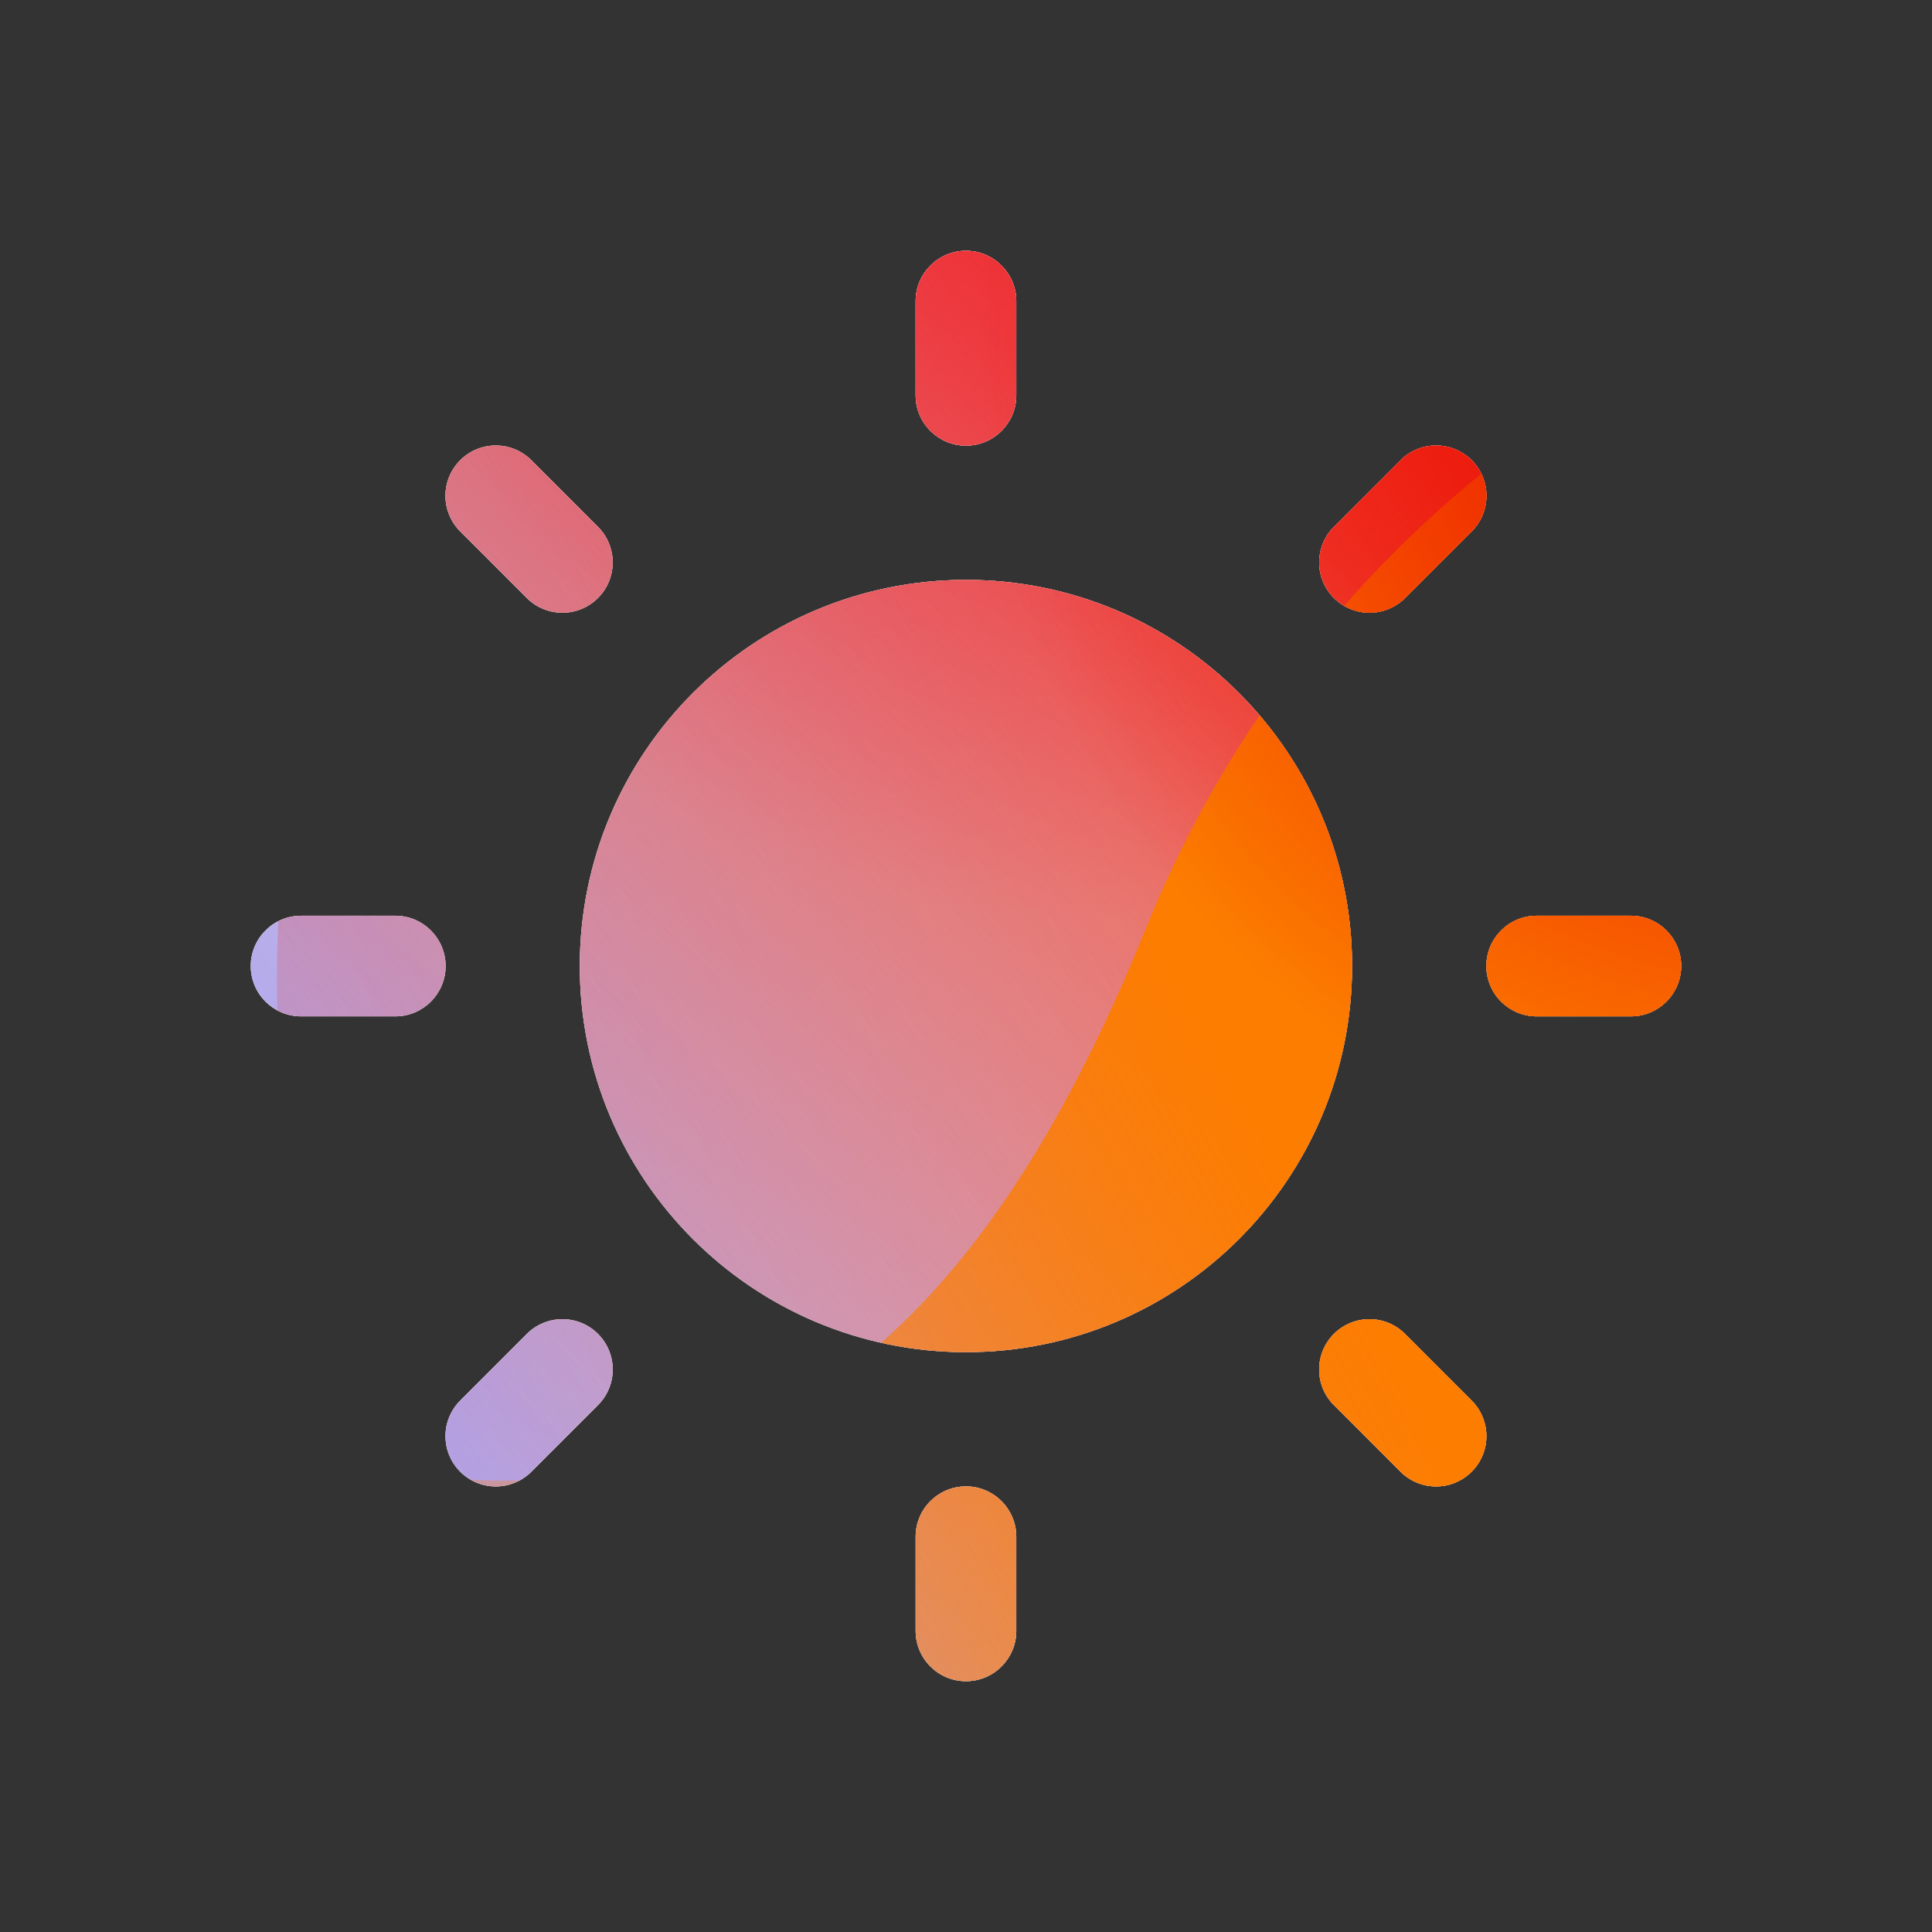 <svg width="48" height="48" viewBox="0 0 48 48" xmlns="http://www.w3.org/2000/svg">
  <rect x="0" y="0" width="48" height="48" fill="#333333" stroke="none"/>
  <defs>
<radialGradient id="paint0_radial_5481_99627" cx="0" cy="0" r="1" gradientUnits="userSpaceOnUse" gradientTransform="translate(27.142 1.861) rotate(90) scale(20.883)">
<stop offset="0.167" stop-color="#FF709F"/>
<stop offset="1" stop-color="#FF709F" stop-opacity="0"/>
</radialGradient>
<linearGradient id="paint1_linear_5481_99627" x1="-12.062" y1="42.894" x2="65.977" y2="-4.584" gradientUnits="userSpaceOnUse">
<stop offset="0.06" stop-color="#8480FE"/>
<stop offset="0.6" stop-color="#8480FE" stop-opacity="0"/>
</linearGradient>
<linearGradient id="paint2_linear_5481_99627" x1="50.562" y1="8.841" x2="17.084" y2="44.839" gradientUnits="userSpaceOnUse">
<stop stop-color="#EB1000"/>
<stop offset="1" stop-color="#EB1000" stop-opacity="0"/>
</linearGradient>
<linearGradient id="paint3_linear_5481_99627" x1="9.878" y1="49.808" x2="69.226" y2="16.562" gradientUnits="userSpaceOnUse">
<stop stop-color="#FC7D00" stop-opacity="0"/>
<stop offset="0.432" stop-color="#FC7D00"/>
<stop offset="0.609" stop-color="#FC7D00"/>
<stop offset="1" stop-color="#FC7D00" stop-opacity="0"/>
</linearGradient>
<radialGradient id="paint4_radial_5481_99627" cx="0" cy="0" r="1" gradientUnits="userSpaceOnUse" gradientTransform="translate(45.201 8.671) rotate(90) scale(20.883)">
<stop offset="0.167" stop-color="#EB1000"/>
<stop offset="1" stop-color="#EB1000" stop-opacity="0"/>
</radialGradient>
<clipPath id="clip0_5481_99627">
<rect y="-0.001" width="48" height="48" rx="5.125" fill="white"/>
</clipPath>
</defs>
<clipPath id="mask0_5481_99627">
<path fill-rule="evenodd" d="M23.999 6.231C24.689 6.231 25.249 6.791 25.249 7.481V9.822C25.249 10.512 24.689 11.072 23.999 11.072C23.309 11.072 22.749 10.512 22.749 9.822V7.481C22.749 6.791 23.309 6.231 23.999 6.231ZM23.771 16.911C19.959 17.031 16.905 20.159 16.905 24.001C16.905 27.842 19.959 30.97 23.771 31.091V16.911ZM23.999 14.407C18.7 14.407 14.405 18.702 14.405 24.001C14.405 29.299 18.7 33.594 23.999 33.594C29.297 33.594 33.592 29.299 33.592 24.001C33.592 18.702 29.297 14.407 23.999 14.407ZM25.249 38.179C25.249 37.488 24.689 36.929 23.999 36.929C23.309 36.929 22.749 37.488 22.749 38.179V40.519C22.749 41.21 23.309 41.769 23.999 41.769C24.689 41.769 25.249 41.21 25.249 40.519V38.179ZM41.769 24.001C41.769 24.691 41.209 25.251 40.519 25.251H38.178C37.488 25.251 36.928 24.691 36.928 24.001C36.928 23.311 37.488 22.751 38.178 22.751H40.519C41.209 22.751 41.769 23.311 41.769 24.001ZM9.821 25.251C10.511 25.251 11.071 24.691 11.071 24.001C11.071 23.311 10.511 22.751 9.821 22.751H7.48C6.79 22.751 6.23 23.311 6.23 24.001C6.23 24.691 6.79 25.251 7.48 25.251H9.821ZM36.564 11.434C37.052 11.923 37.052 12.714 36.564 13.202L34.909 14.857C34.421 15.345 33.63 15.345 33.141 14.857C32.653 14.369 32.653 13.578 33.141 13.089L34.796 11.434C35.285 10.946 36.076 10.946 36.564 11.434ZM14.857 34.909C15.345 34.421 15.345 33.63 14.857 33.141C14.369 32.653 13.578 32.653 13.089 33.141L11.434 34.797C10.946 35.285 10.946 36.076 11.434 36.564C11.922 37.052 12.714 37.052 13.202 36.564L14.857 34.909ZM11.434 11.434C10.945 11.923 10.945 12.714 11.434 13.202L13.088 14.857C13.577 15.345 14.368 15.345 14.856 14.857C15.344 14.369 15.344 13.578 14.856 13.089L13.201 11.434C12.713 10.946 11.922 10.946 11.434 11.434ZM33.14 34.909C32.652 34.421 32.652 33.63 33.14 33.141C33.629 32.653 34.42 32.653 34.908 33.141L36.563 34.797C37.051 35.285 37.051 36.076 36.563 36.564C36.075 37.052 35.284 37.052 34.795 36.564L33.14 34.909Z" fill="white"/>
</clipPath>
<g clip-path="url(#mask0_5481_99627)">
<g clip-path="url(#clip0_5481_99627)">
<rect y="-0.001" width="48" height="48" rx="5.125" fill="#FFECCF"/>
<rect width="48" height="48" transform="translate(0 -0.001)" fill="#FFECCF"/>
<circle cx="27.142" cy="1.861" r="20.883" transform="rotate(-0.08 27.142 1.861)" fill="url(#paint0_radial_5481_99627)"/>
<path d="M18.321 -8.48C14.635 -10.761 9.964 -10.775 6.264 -8.516L-30.743 14.08C-34.367 16.293 -34.373 21.516 -30.754 23.738L6.009 46.301C9.703 48.568 14.374 48.566 18.065 46.293L54.752 23.708C58.353 21.492 58.359 16.297 54.763 14.072L18.321 -8.48Z" fill="url(#paint1_linear_5481_99627)"/>
<path d="M6.916 22.788C7.737 4.869 22.929 -8.993 40.849 -8.173C58.768 -7.352 72.63 7.84 71.81 25.759C70.989 43.679 55.797 57.541 37.877 56.721C19.958 55.9 6.096 40.708 6.916 22.788Z" fill="url(#paint2_linear_5481_99627)"/>
<path d="M-19.448 34.604C-12.324 31.565 -4.642 31.696 2.014 34.354C15.332 39.686 23.081 36.389 28.456 23.101C31.133 16.434 36.36 10.787 43.492 7.744C57.749 1.671 74.209 8.261 80.274 22.477C86.338 36.692 79.7 53.126 65.446 59.207C58.299 62.256 50.602 62.113 43.936 59.431C30.639 54.128 22.905 57.437 17.537 70.741C14.852 77.392 9.627 83.02 2.503 86.059C-11.743 92.136 -28.203 85.547 -34.264 71.339C-40.325 57.132 -33.694 40.682 -19.448 34.604Z" fill="url(#paint3_linear_5481_99627)"/>
<circle cx="45.201" cy="8.671" r="20.883" transform="rotate(-0.08 45.201 8.671)" fill="url(#paint4_radial_5481_99627)"/>
</g>
</g>

</svg>
